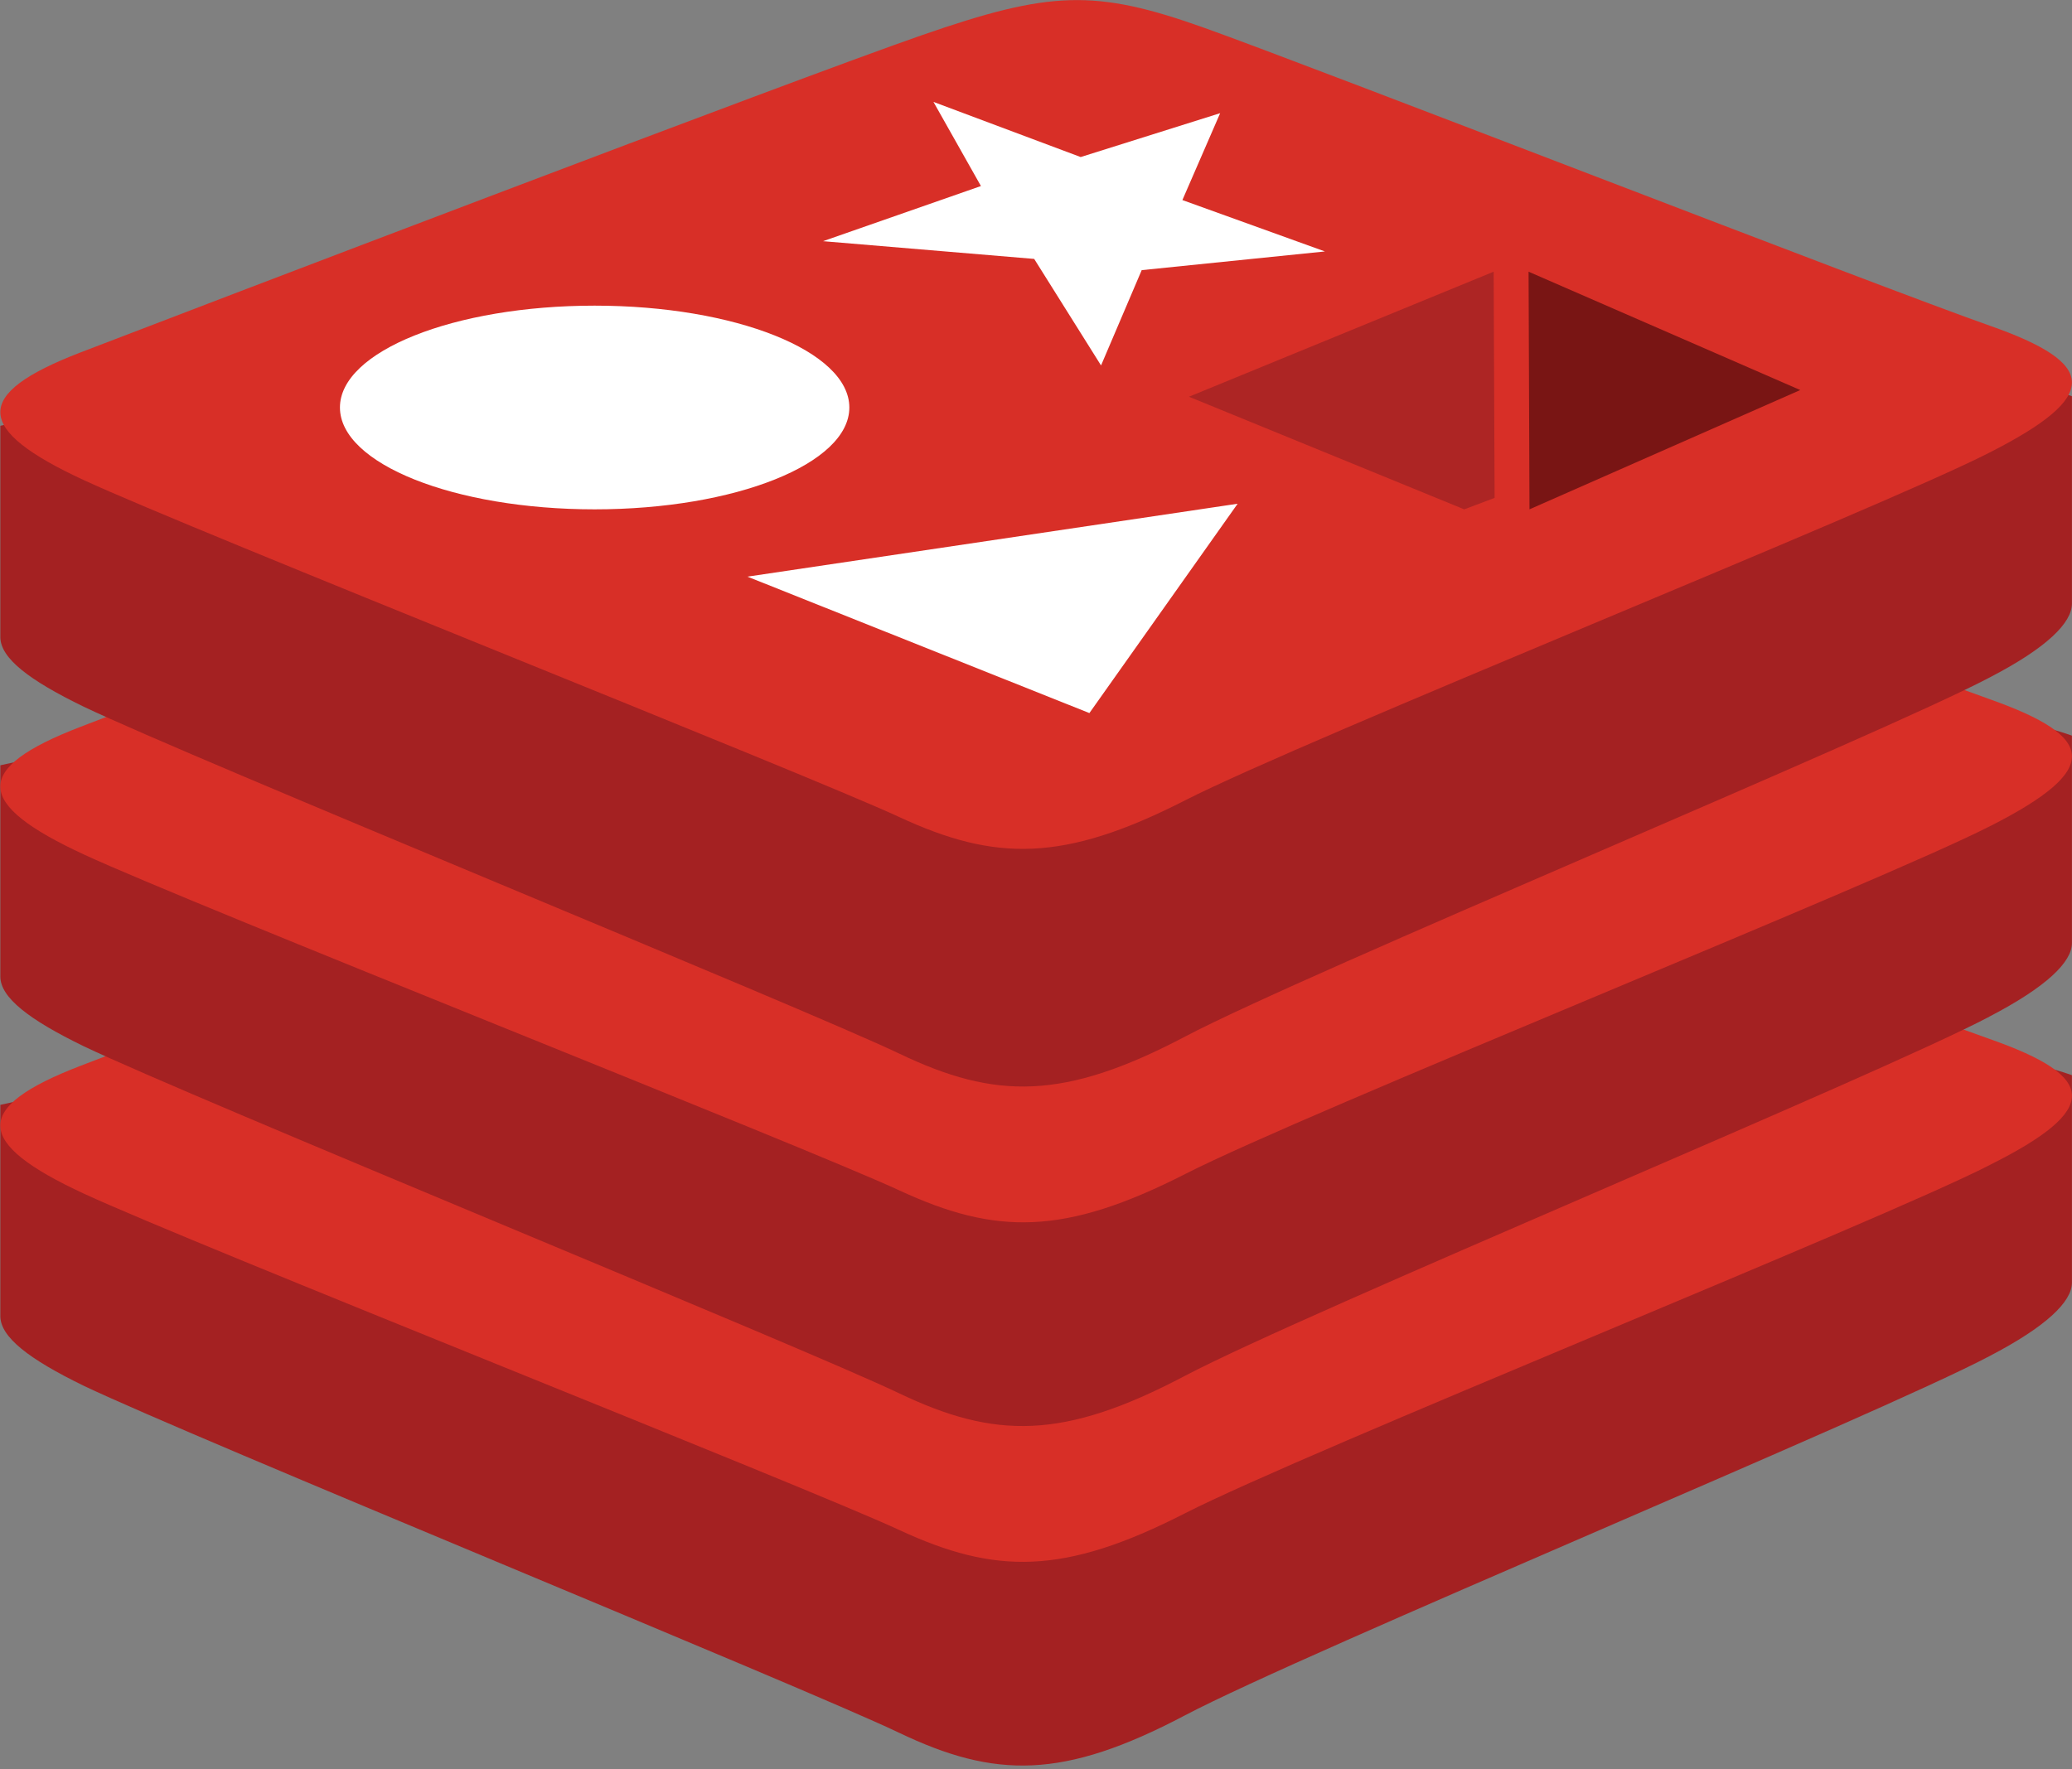 <?xml version="1.0" standalone="no"?><!DOCTYPE svg PUBLIC "-//W3C//DTD SVG 1.1//EN" "http://www.w3.org/Graphics/SVG/1.1/DTD/svg11.dtd"><svg t="1612319707018" class="icon" viewBox="0 0 1199 1024" version="1.1" xmlns="http://www.w3.org/2000/svg" p-id="2380" width="234.18" height="200" xmlns:xlink="http://www.w3.org/1999/xlink"><rect x="0" y="0" width="1199" height="1024" fill="#808080" stroke="none"/><defs><style type="text/css"></style></defs><path d="M1151.188 784.995c-63.685 33.74-395.37 170.925-465.673 207.987-70.278 37.062-109.812 36.513-165.281 9.965s-408.007-170.375-471.717-200.794C16.676 786.668 0.193 773.931 0.193 761.769v-122.25s459.079-100.672 533.204-127.22c74.149-26.573 99.948-27.672 163.083-4.445 63.185 23.226 439.874 91.831 502.485 114.508v120.052c0 11.064-14.835 25.449-47.776 42.581z" fill="#A42122" p-id="2381"></path><path d="M1151.388 674.358c-63.685 32.716-395.395 165.68-465.698 201.593-70.278 35.938-109.837 35.414-165.281 9.665-55.468-25.724-408.032-165.156-471.766-194.651-63.685-29.495-64.784-49.874-2.173-73.999 62.611-24.125 412.977-158.188 487.101-183.936 74.149-25.724 99.948-26.798 163.108-4.271 63.16 22.502 392.098 150.671 454.709 172.648 62.611 21.977 64.259 40.758 0 72.925z" fill="#D82F27" p-id="2382"></path><path d="M1151.188 588.471c-63.685 33.74-395.37 170.925-465.673 207.987-70.278 37.062-109.812 36.513-165.281 9.99-55.468-26.573-408.007-170.4-471.717-200.819C16.676 590.145 0.193 577.408 0.193 565.22v-122.25s459.079-100.672 533.204-127.22c74.149-26.548 99.948-27.672 163.083-4.42 63.185 23.226 439.874 91.806 502.485 114.483v120.052c0 11.064-14.835 25.449-47.776 42.581z" fill="#A42122" p-id="2383"></path><path d="M1151.837 478.06c-63.71 32.691-395.545 165.53-465.873 201.419-70.328 35.888-109.887 35.339-165.356 9.64-55.493-25.724-408.207-164.981-471.916-194.451-63.735-29.47-64.834-49.799-2.198-73.924 62.611-24.1 413.127-158.538 487.301-184.236 74.174-25.724 99.973-26.798 163.158-4.296 63.185 22.477 392.273 150.521 454.334 172.473 62.086 21.977 64.834 40.708 0.549 73.4z" fill="#D82F27" p-id="2384"></path><path d="M1151.713 391.948c-63.735 33.765-395.57 170.95-465.873 208.012-70.328 37.062-109.887 36.488-165.381 9.94-55.493-26.548-408.182-170.375-471.916-200.794C16.676 393.646 0.193 380.909 0.193 368.722V246.472s459.279-100.672 533.453-127.22c74.174-26.548 99.998-27.672 163.183-4.42 63.185 23.226 439.5 91.806 502.135 114.508v120.027c0 11.064-14.285 25.449-47.252 42.581z" fill="#A42122" p-id="2385"></path><path d="M1151.388 261.906c-63.685 32.667-395.395 165.505-465.698 201.394-70.278 35.888-109.837 35.364-165.281 9.64-55.468-25.724-408.032-165.505-471.766-194.975-63.685-29.47-64.784-49.799-2.173-73.924C109.081 179.94 459.447 46.027 533.571 20.329 607.72-5.395 633.544-6.444 696.679 16.033c63.16 22.502 392.098 150.521 454.709 172.473 62.611 21.977 64.259 40.708 0 73.4z" fill="#D82F27" p-id="2386"></path><path d="M766.632 145.55l-105.966 10.814-23.526 55.168-38.685-61.662-122.2-10.264 91.381-31.917-27.472-48.7 85.188 31.917 80.717-25.399-21.853 50.298 82.416 29.72z m-136.235 267.201l-197.872-78.969 283.659-42.207-85.787 121.176zM196.716 235.883c0 32.542 65.982 58.94 147.374 58.94 81.417 0 147.399-26.398 147.399-58.94 0-32.567-65.982-58.965-147.399-58.965-81.392 0-147.374 26.398-147.374 58.94z" fill="#FFFFFF" p-id="2387"></path><path d="M884.536 157.263l157.214 68.505-156.689 69.054-0.524-137.559z" fill="#791514" p-id="2388"></path><path d="M688.013 229.639l176.319-72.376 0.549 130.941-17.582 6.618z" fill="#AD2524" p-id="2389"></path></svg>